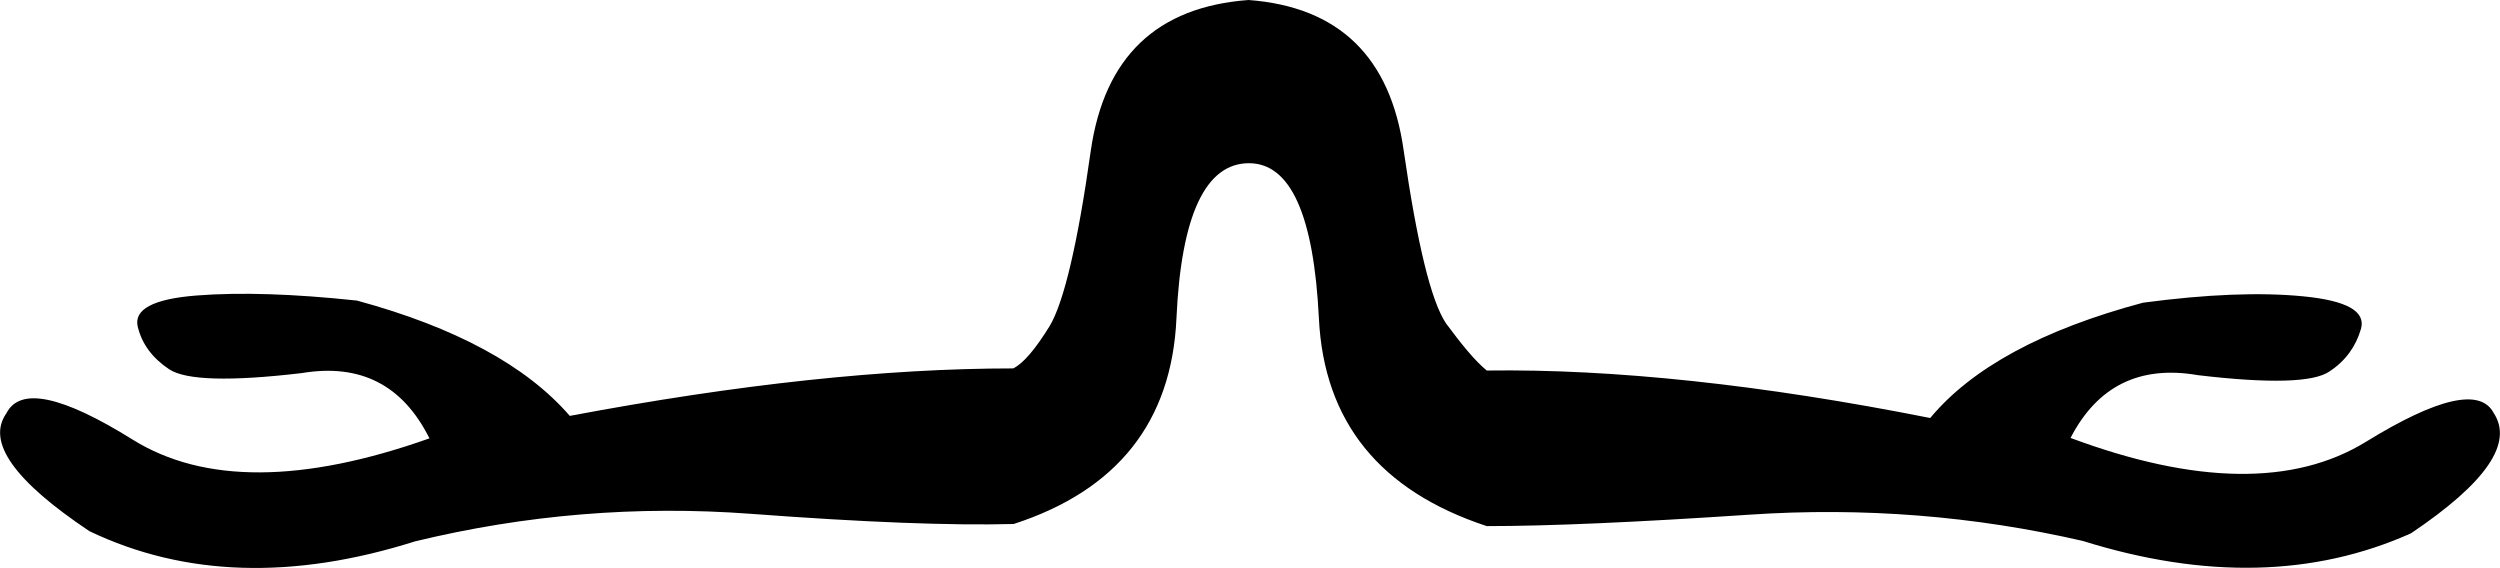 <svg xmlns="http://www.w3.org/2000/svg" viewBox="0 0 589.7 134"><path d="M350.7 87.4c29.9-.4 64.8 3.3 104.6 11.2 9.8-11.8 26.6-20.9 50.2-27.2 15-2 27.6-2.5 37.8-1.5 10.2 1 14.8 3.5 13.6 7.7-1.2 4.1-3.6 7.5-7.4 10-3.7 2.6-14.1 2.9-31 .9-13.8-2.4-23.8 2.6-30.1 14.8 29.5 11 52.8 11.3 69.7.9 16.9-10.4 27-12.7 30.1-6.8 4.7 7.1-1.8 16.5-19.5 28.4-22.8 10.2-48.6 10.8-77.4 1.8-25.6-5.9-51.8-8-78.6-6.2-26.8 1.8-47.5 2.7-62 2.7-25.2-8.3-38.4-24.6-39.6-49-1.2-24.4-6.7-36.6-16.5-36.6-10.2 0-16 12.2-17.1 36.6s-14 40.6-38.4 48.5c-14.6.4-35.3-.4-62-2.4-26.8-2-53.2.2-79.2 6.5-28.8 9.1-54.4 8.3-76.8-2.4C3.3 113.4-3.2 104.2 1.5 97.5c3.2-6.3 13.1-4.2 29.8 6.2 16.7 10.4 40.1 10.3 70-.3C95 90.8 85 85.7 71.2 88c-16.9 2-27.4 1.7-31.3-.9-3.9-2.6-6.4-5.9-7.4-10s3.6-6.6 13.9-7.4c10.2-.8 22.8-.4 37.8 1.2 23.2 6.3 40 15.4 50.2 27.2C174.2 90.6 209 86.9 239 86.9c2.4-1.2 5.2-4.5 8.6-10 3.3-5.5 6.6-19.3 9.7-41.4 3.2-22.1 15.6-33.9 37.2-35.5 21.3 1.6 33.5 13.4 36.6 35.5 3.2 22.1 6.5 35.6 10 40.8 3.7 5 6.8 8.8 9.6 11.1z"/></svg>